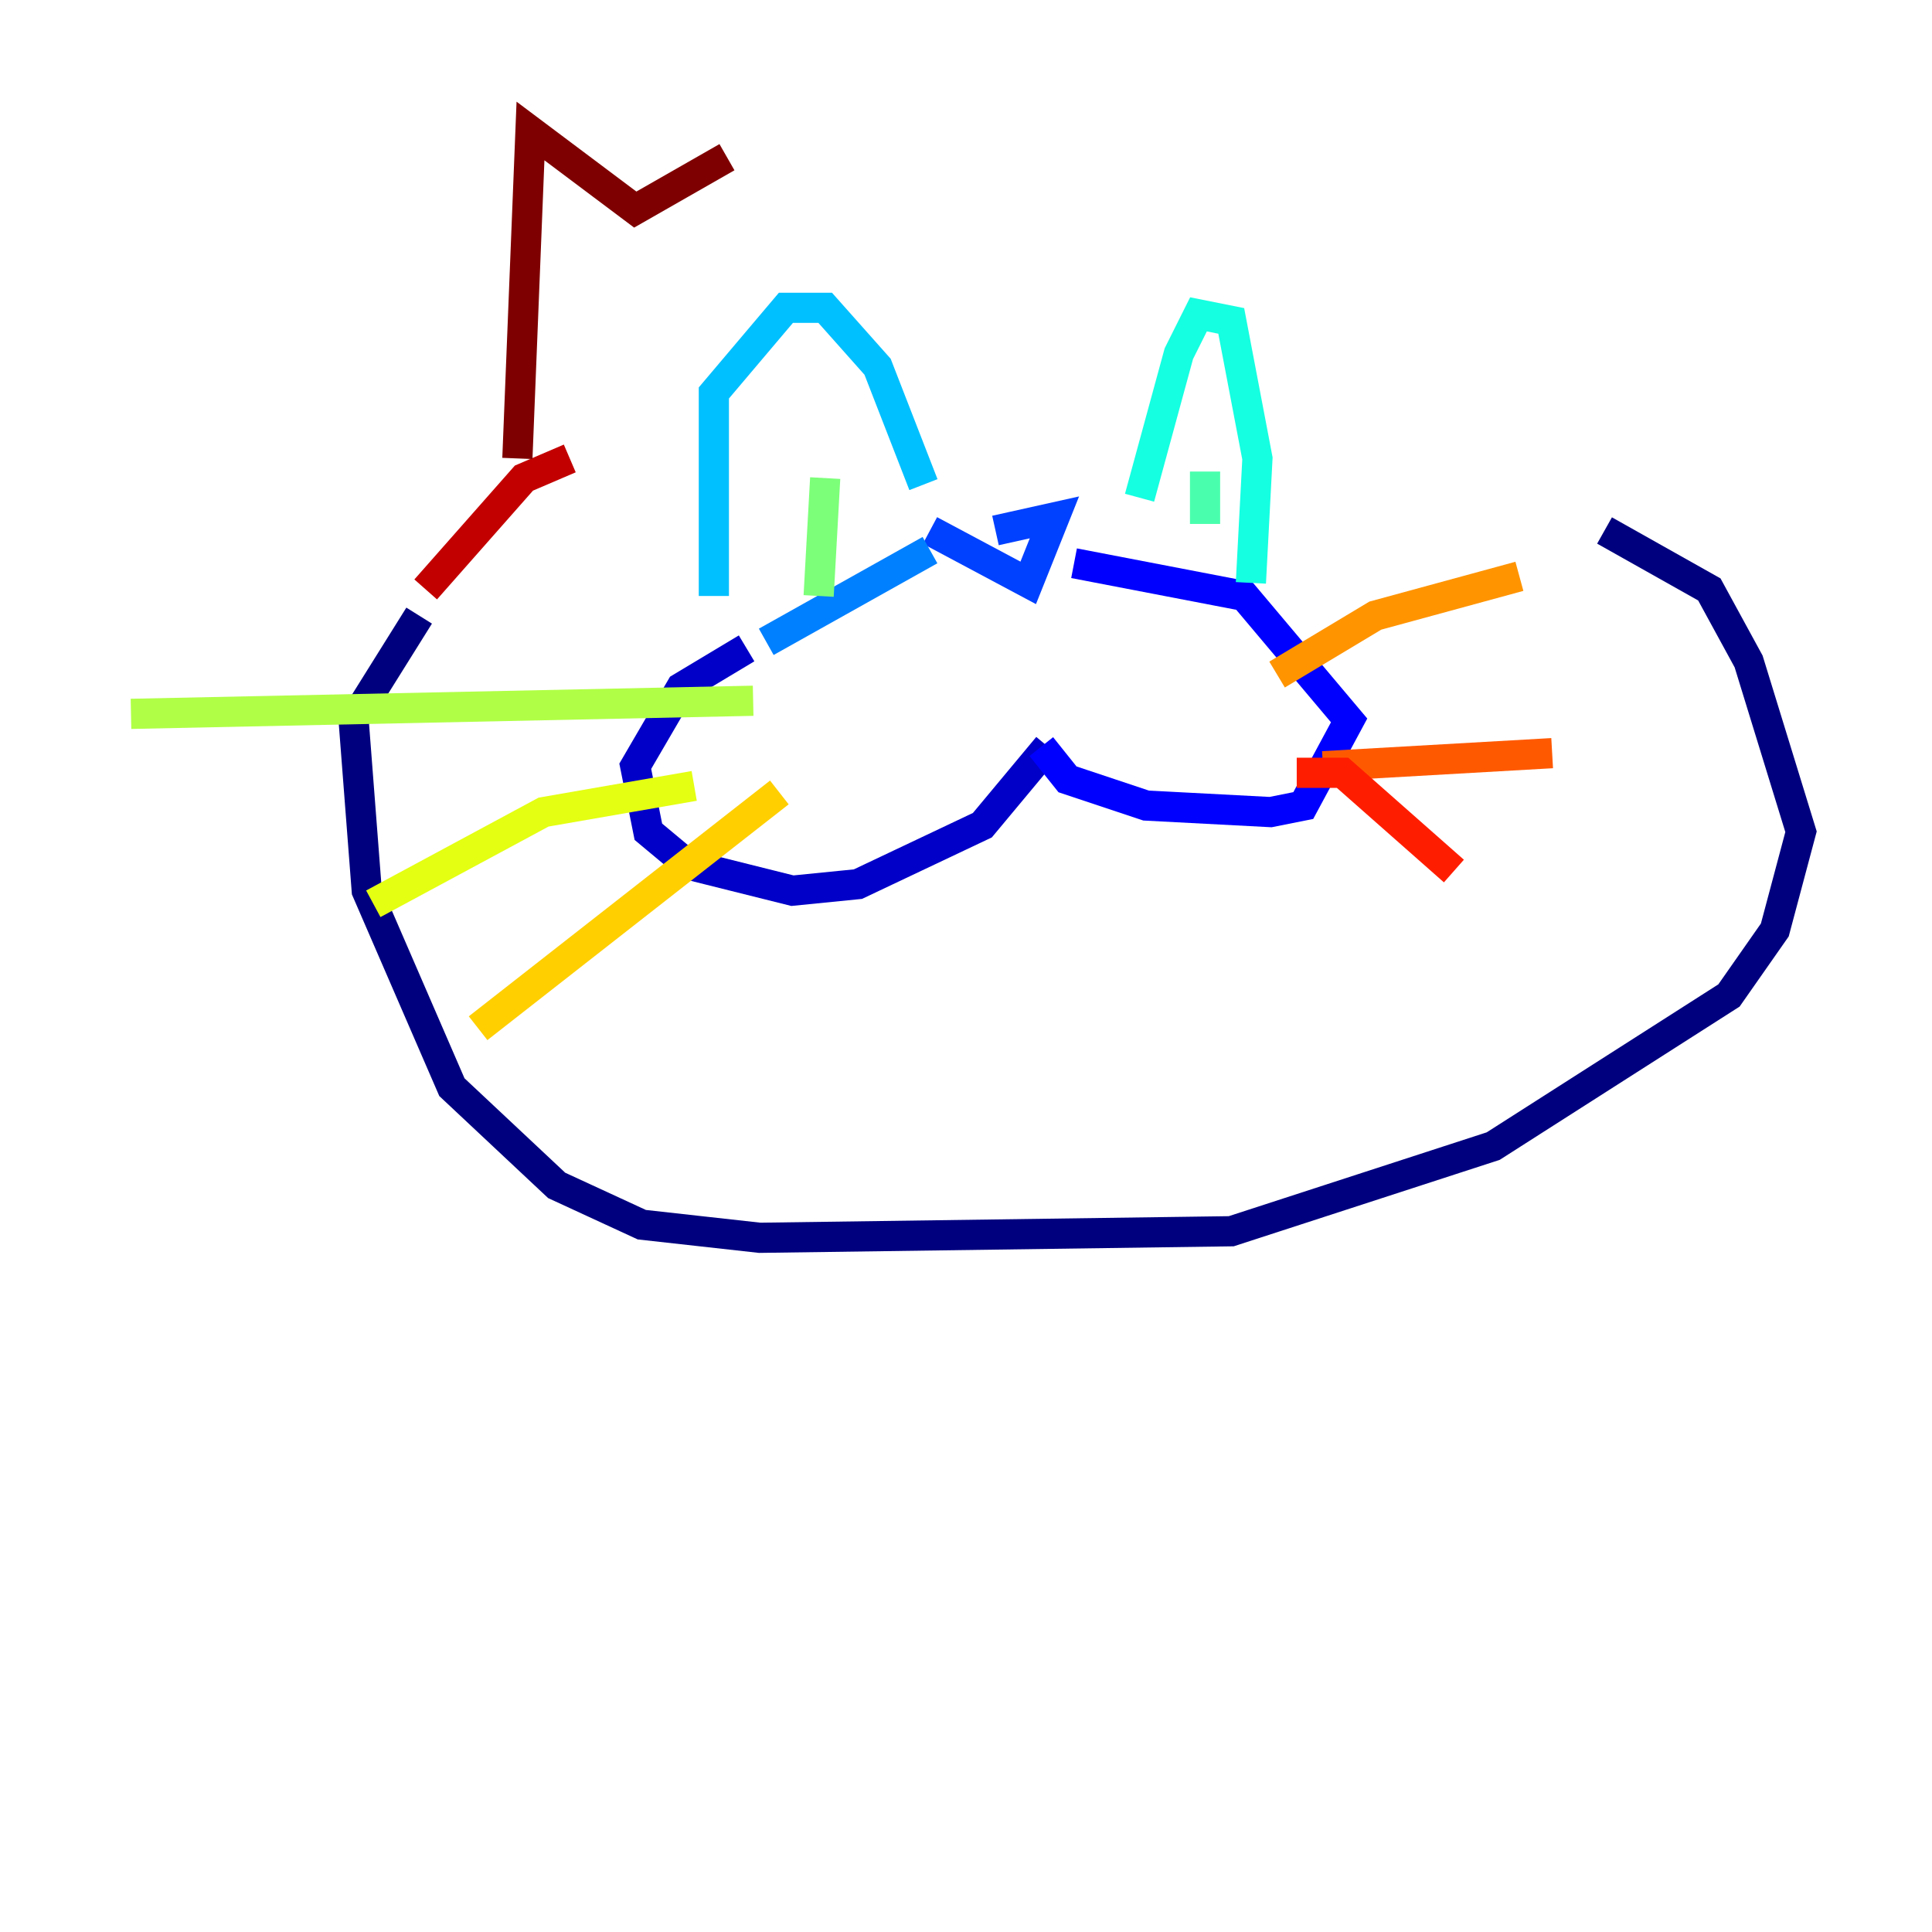<?xml version="1.0" encoding="utf-8" ?>
<svg baseProfile="tiny" height="128" version="1.2" viewBox="0,0,128,128" width="128" xmlns="http://www.w3.org/2000/svg" xmlns:ev="http://www.w3.org/2001/xml-events" xmlns:xlink="http://www.w3.org/1999/xlink"><defs /><polyline fill="none" points="27.77,40.786 23.43,47.729 24.298,59.01 29.939,72.027 36.881,78.536 42.522,81.139 50.332,82.007 81.573,81.573 98.929,75.932 114.549,65.953 117.586,61.614 119.322,55.105 115.851,43.824 113.248,39.051 106.305,35.146" stroke="#00007f" stroke-width="2" /><polyline fill="none" points="49.464,42.956 45.125,45.559 42.088,50.766 42.956,55.105 45.559,57.275 52.502,59.01 56.841,58.576 65.085,54.671 69.424,49.464" stroke="#0000c8" stroke-width="2" /><polyline fill="none" points="68.99,49.464 70.725,51.634 75.932,53.37 84.176,53.803 86.346,53.37 89.383,47.729 82.441,39.485 71.159,37.315" stroke="#0000ff" stroke-width="2" /><polyline fill="none" points="61.614,35.146 68.122,38.617 69.858,34.278 65.953,35.146" stroke="#0040ff" stroke-width="2" /><polyline fill="none" points="50.766,42.522 61.614,36.447" stroke="#0080ff" stroke-width="2" /><polyline fill="none" points="47.295,39.485 47.295,26.034 52.068,20.393 54.671,20.393 58.142,24.298 61.18,32.108" stroke="#00c0ff" stroke-width="2" /><polyline fill="none" points="75.498,32.976 78.102,23.43 79.403,20.827 81.573,21.261 83.308,30.373 82.875,38.617" stroke="#15ffe1" stroke-width="2" /><polyline fill="none" points="79.837,31.241 79.837,34.712" stroke="#49ffad" stroke-width="2" /><polyline fill="none" points="54.671,31.675 54.237,39.485" stroke="#7cff79" stroke-width="2" /><polyline fill="none" points="49.898,46.427 8.678,47.295" stroke="#b0ff46" stroke-width="2" /><polyline fill="none" points="45.993,52.068 36.014,53.803 24.732,59.878" stroke="#e4ff12" stroke-width="2" /><polyline fill="none" points="51.634,52.502 31.675,68.122" stroke="#ffcf00" stroke-width="2" /><polyline fill="none" points="84.61,44.691 91.119,40.786 100.664,38.183" stroke="#ff9400" stroke-width="2" /><polyline fill="none" points="87.647,50.766 102.834,49.898" stroke="#ff5900" stroke-width="2" /><polyline fill="none" points="85.912,51.2 88.949,51.2 96.325,57.709" stroke="#ff1d00" stroke-width="2" /><polyline fill="none" points="28.203,39.051 34.712,31.675 37.749,30.373" stroke="#c30000" stroke-width="2" /><polyline fill="none" points="34.278,30.373 35.146,8.678 42.088,13.885 48.163,10.414" stroke="#7f0000" stroke-width="2" /></svg>